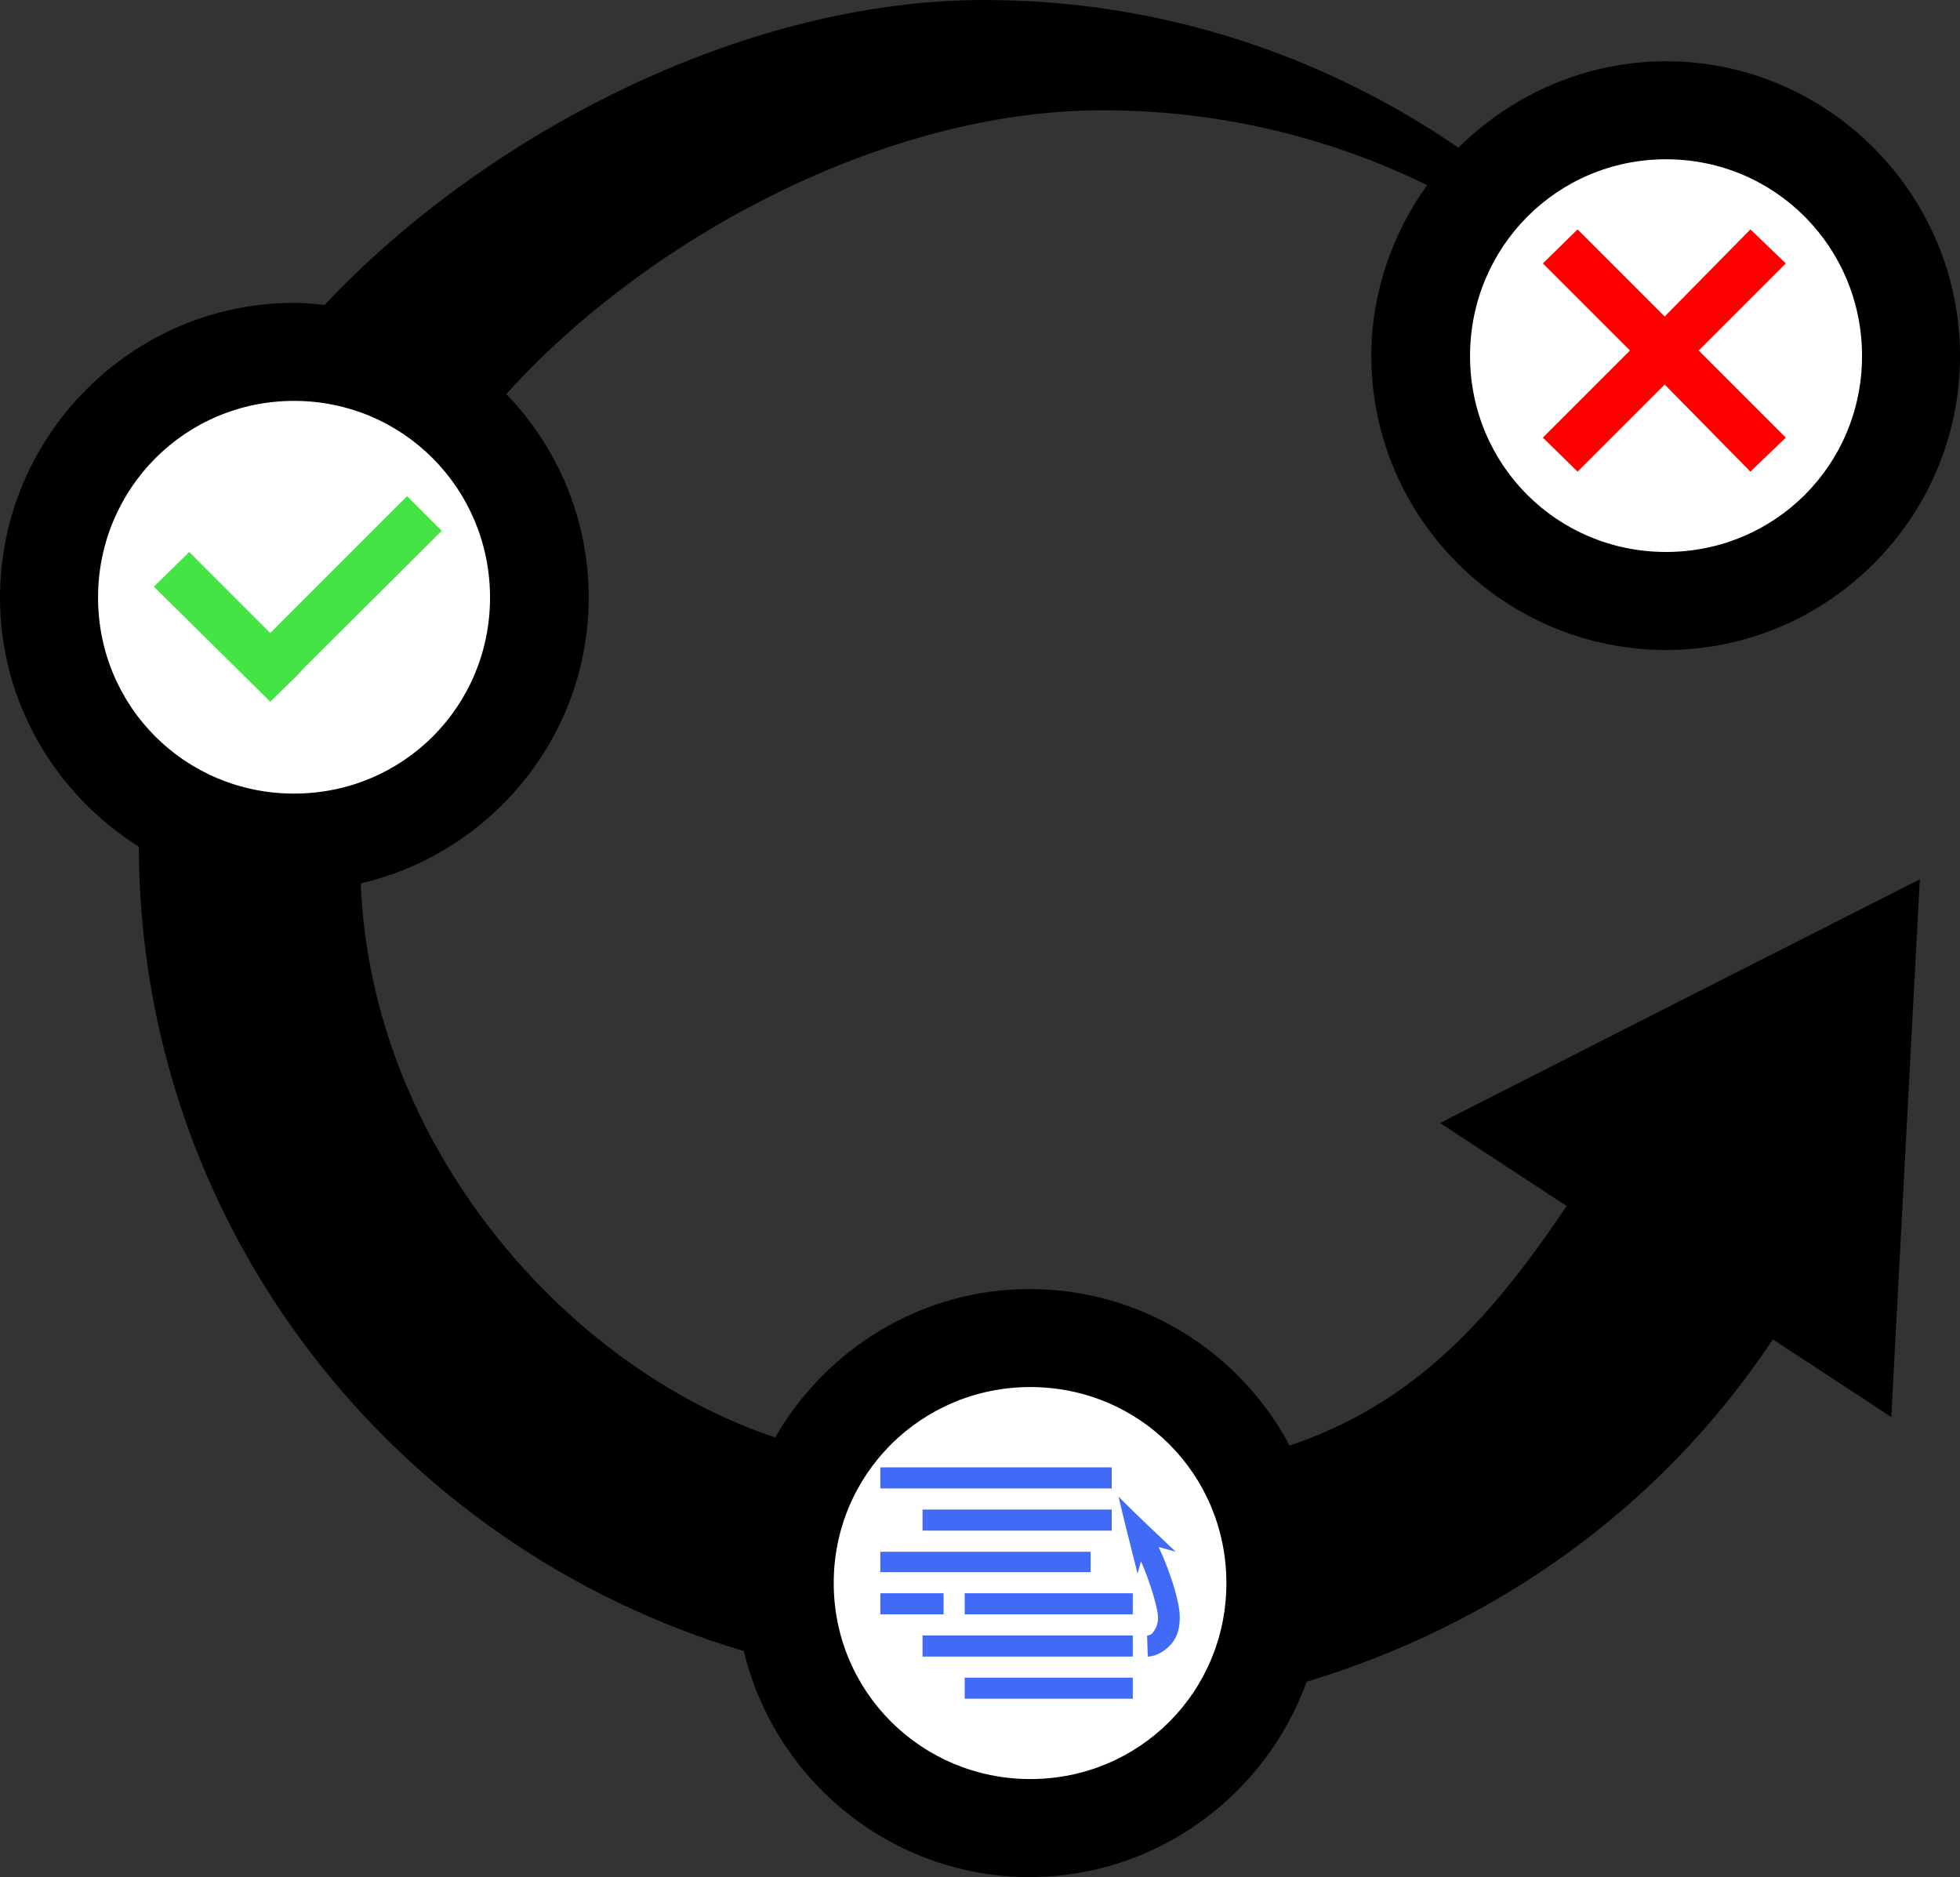 <?xml version="1.0" encoding="UTF-8"?>
<svg width="504pt" height="482.65pt" version="1.1" viewBox="0 0 504 482.65" xmlns="http://www.w3.org/2000/svg">
 <rect x="0" y="0" width="504" height="482.65" fill="#333333" stroke="none"/>
 <path d="m253.06 0.002c-62.652 0-129.02 35.199-169.58 78.398-2.535-0.258-5.269-0.527-7.875-0.527-41.625 0-75.602 34.156-75.602 75.777 0 26.953 14.34 50.645 35.699 64.047 0.23 98.156 65.992 180.21 155.57 206.85 7.969 33.219 37.922 58.102 73.5 58.102 32.672 0 60.699-21.086 71.227-50.227 47.473-14.352 90.434-43.707 119.88-88.027l30.453 19.953 3.672-69.301 3.672-68.953-61.773 31.328-61.602 31.328 32.555 21.348c-20.262 30.156-39.754 50.895-71.227 61.602-12.734-23.934-37.961-40.246-66.852-40.246-27.973 0-52.359 15.438-65.445 38.148-53.699-17.891-103.84-74.84-106.58-142.45 33.461-7.789 58.625-37.75 58.625-73.5 0-20.293-8.062-38.711-21.172-52.328 35.609-39.547 96.699-72.973 153.3-72.973 29.988 0 58.25 6.906 83.473 19.246-8.895 12.402-14.348 27.578-14.348 43.926 0 41.625 34.148 75.602 75.773 75.602 41.629 4e-3 75.602-33.977 75.602-75.602 0-41.625-33.977-75.773-75.602-75.773-20.727 0-39.68 8.621-53.375 22.227-34.781-23.859-76.59-37.977-121.97-37.977z"/>
 <g fill="#fff">
  <path d="m264.96 356.65c28 0 50.398 22.398 50.398 50.398s-22.398 50.398-50.398 50.398c-27.996 0-50.574-22.406-50.574-50.398 0-28 22.578-50.398 50.574-50.398z"/>
  <path d="m75.611 103.08c28 0 50.398 22.578 50.398 50.578s-22.398 50.398-50.398 50.398c-28 0-50.398-22.406-50.398-50.398 0-28 22.398-50.578 50.398-50.578z"/>
  <path d="m428.41 40.955c28 0 50.398 22.574 50.398 50.574 0 28-22.398 50.398-50.398 50.398s-50.398-22.398-50.398-50.398c0-28 22.398-50.574 50.398-50.574z"/>
 </g>
 <g transform="translate(-96.313 -81.522)" fill="#416bf7">
  <path d="m344.38 512.89v5.426h43.223v-5.426z"/>
  <path d="m333.53 502.05v5.426h54.074v-5.426z"/>
  <path d="m344.38 491.19v5.426h43.223v-5.426z"/>
  <path d="m322.68 491.19v5.426h16.273v-5.426z"/>
  <path d="m322.68 480.52v5.246h54.074v-5.246z"/>
  <path d="m333.53 469.67v5.422h48.652v-5.422z"/>
  <path d="m383.93 466.35c1.809 7.672 3.047 12.344 4.898 19.773l0.879-3.152c2.234 5.106 4.328 11.891 4.375 14.352 0.035 1.875-0.57 2.793-0.879 3.328-0.34 0.598-0.797 1.371-1.922 1.398l0.172 5.426c2.289-0.055 4.586-1.523 6.125-3.328 1.539-1.809 2.152-4.223 2.102-7-0.074-3.977-2.519-11.664-5.426-17.852l4.375 1.227c-5.992-5.746-9.082-8.52-14.699-14.172z"/>
  <path d="m322.68 458.82v5.426h59.5v-5.426z"/>
 </g>
 <path d="m104.67 127.58-35.18 35.172-20.82-20.828-9.105 8.926 29.926 29.574 7-6.828 1.926-2.102 35.172-35-8.922-8.922z" fill="#44e444"/>
 <path d="m405.66 58.982-8.926 8.746 22.398 22.398-22.398 22.398 8.926 8.746 22.398-22.398 22.047 22.398 9.102-8.746-22.398-22.398 22.398-22.398-9.102-8.746-22.047 22.398z" fill="#f00"/>
</svg>
